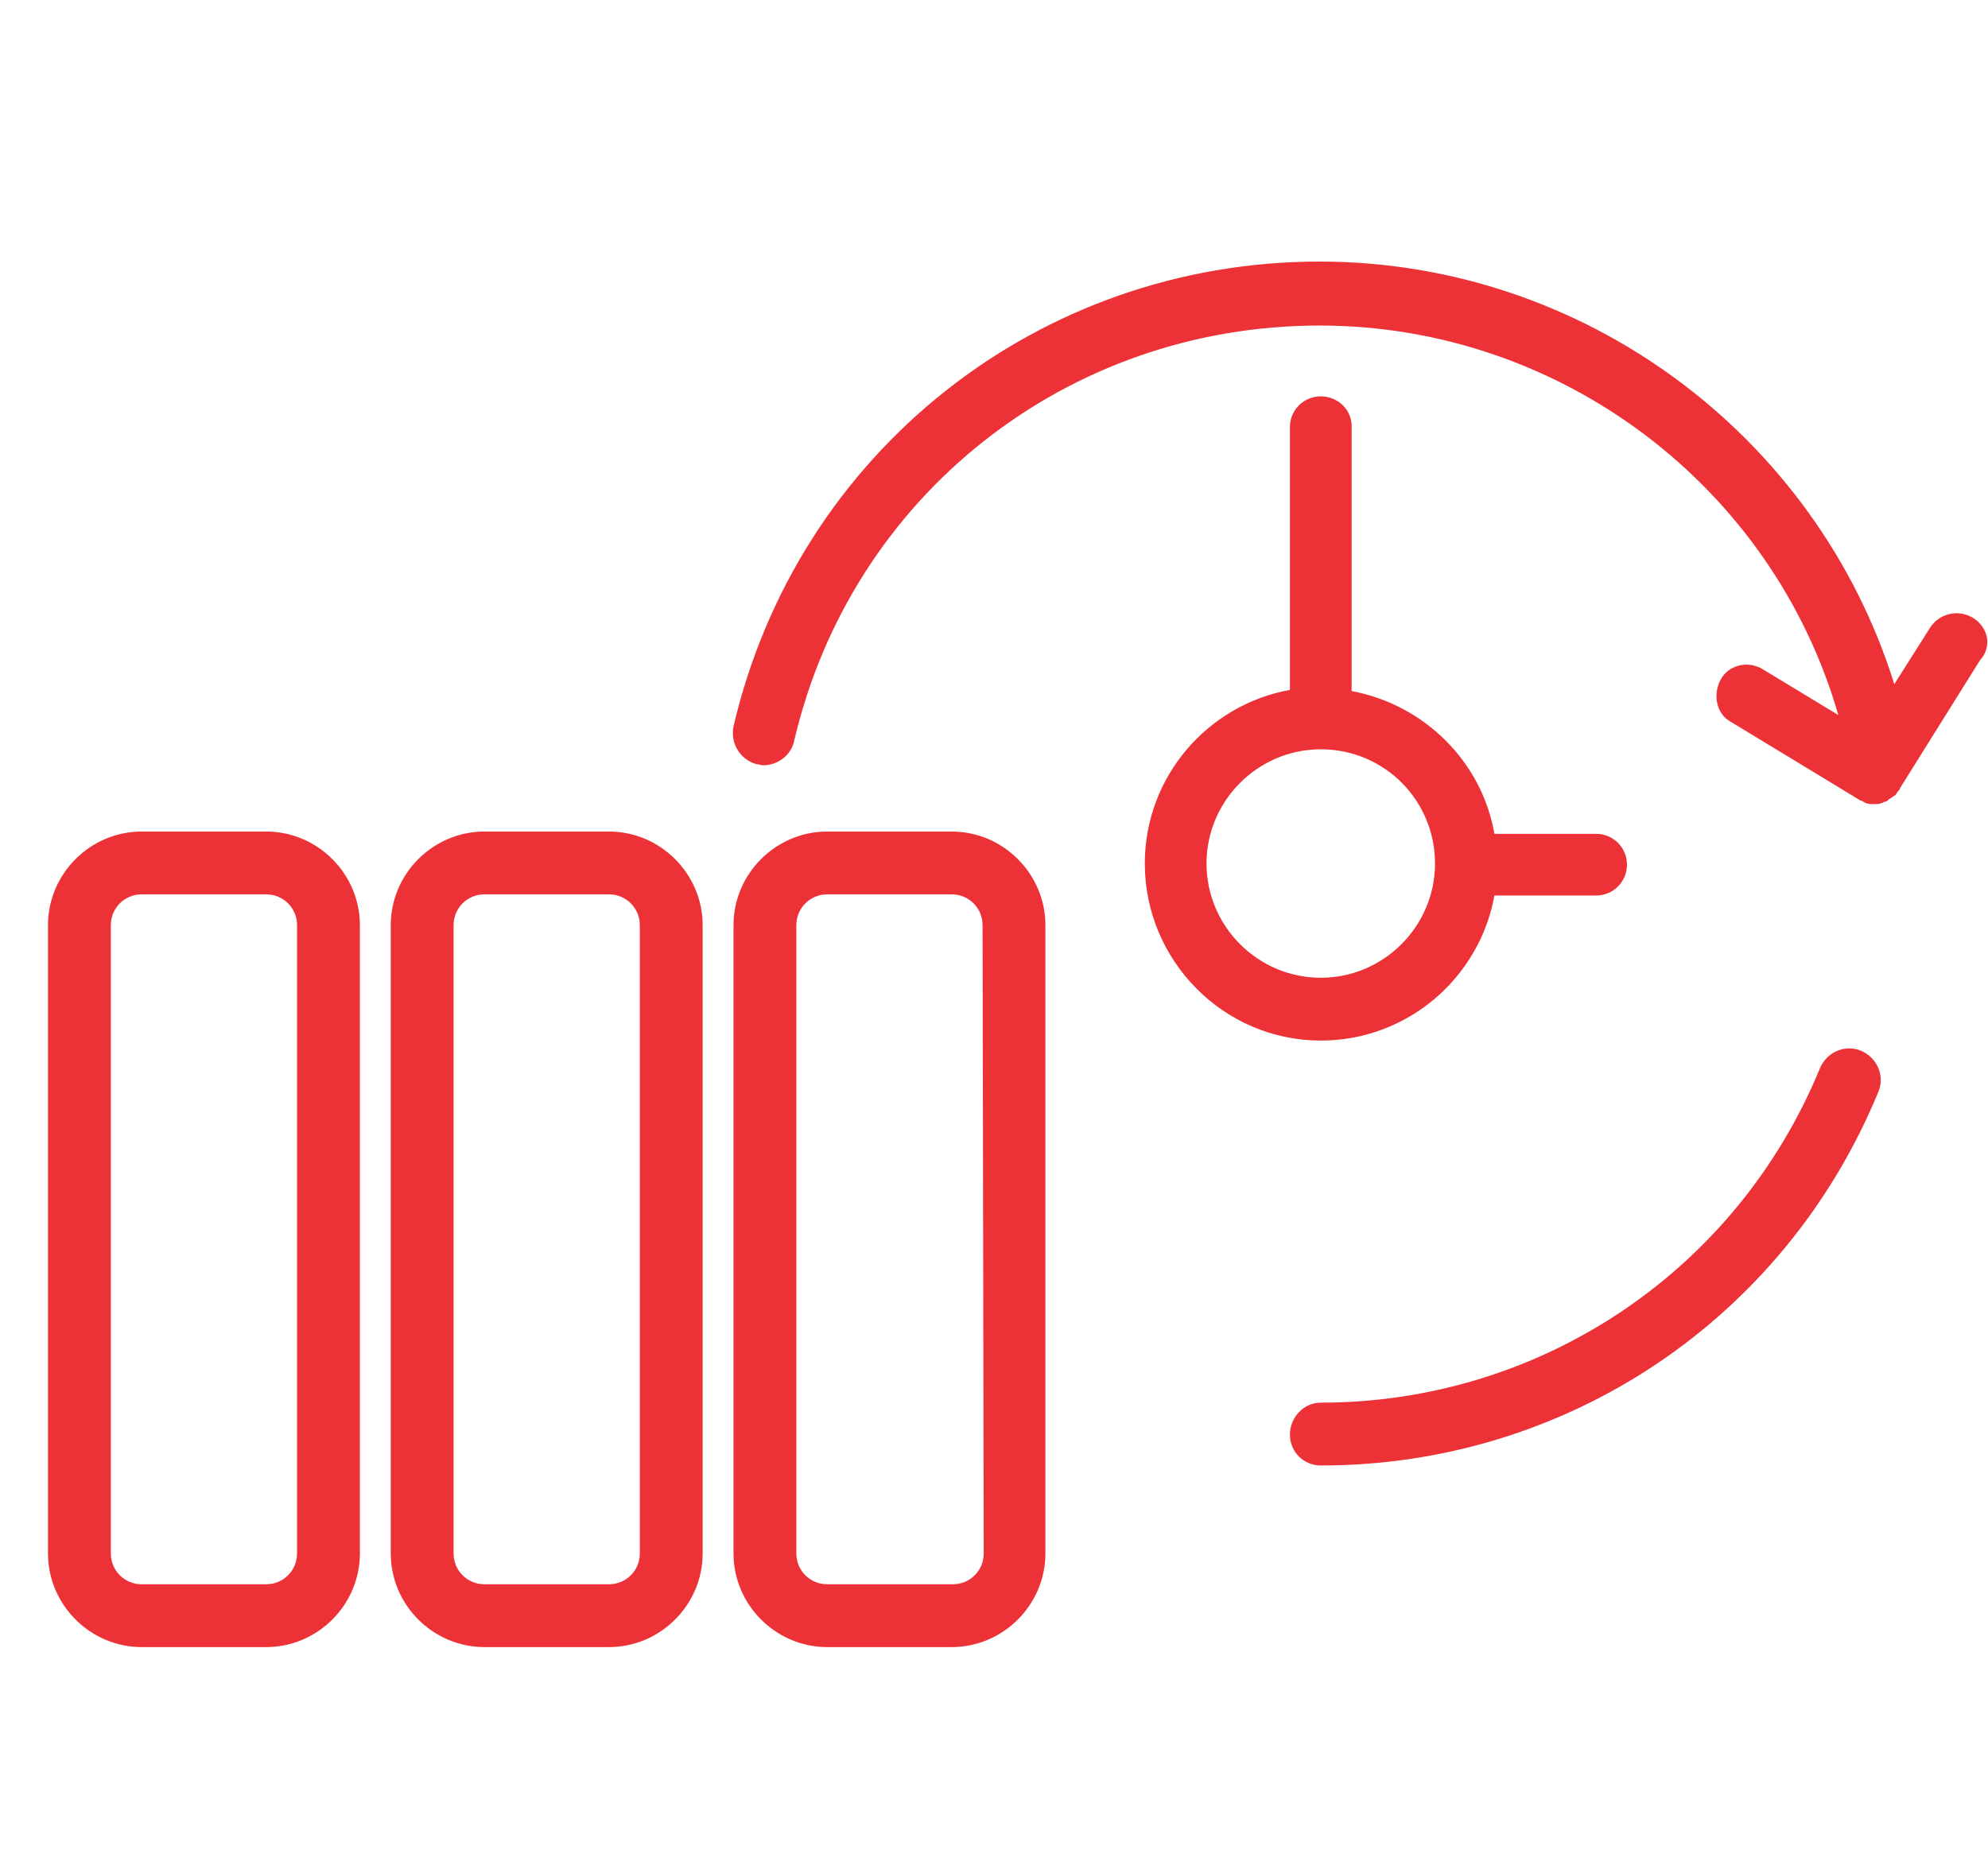 <?xml version="1.0" encoding="utf-8"?>
<!-- Generator: Adobe Illustrator 22.1.0, SVG Export Plug-In . SVG Version: 6.00 Build 0)  -->
<svg version="1.1" id="Layer_1" xmlns="http://www.w3.org/2000/svg" xmlns:xlink="http://www.w3.org/1999/xlink" x="0px" y="0px"
	 viewBox="0 0 174 164" style="enable-background:new 0 0 174 164;" xml:space="preserve">
<style type="text/css">
	.st0{fill:#ED3237;}
</style>
<path class="st0" d="M83.3,72.8H72.4c-4.5,0-8.2,3.7-8.2,8.2v55c0,4.5,3.7,8.2,8.2,8.2h10.9c4.5,0,8.2-3.7,8.2-8.2V81
	C91.5,76.5,87.8,72.8,83.3,72.8z M86.1,136c0,1.5-1.2,2.7-2.7,2.7c0,0,0,0,0,0h-11c-1.5,0-2.7-1.2-2.7-2.7c0,0,0,0,0,0V81
	c0-1.5,1.2-2.7,2.7-2.7c0,0,0,0,0,0h10.9c1.5,0,2.7,1.2,2.7,2.7c0,0,0,0,0,0C86,81,86.1,136,86.1,136z M53.3,144.2
	c4.5,0,8.2-3.7,8.2-8.2V81c0-4.5-3.7-8.2-8.2-8.2H42.4c-4.5,0-8.2,3.7-8.2,8.2v55c0,4.5,3.7,8.2,8.2,8.2
	C42.4,144.2,53.3,144.2,53.3,144.2z M39.7,136V81c0-1.5,1.2-2.7,2.7-2.7c0,0,0,0,0,0h10.9c1.5,0,2.7,1.2,2.7,2.7c0,0,0,0,0,0v55
	c0,1.5-1.2,2.7-2.7,2.7c0,0,0,0,0,0H42.4C40.9,138.7,39.7,137.5,39.7,136C39.7,136,39.7,136,39.7,136z M23.3,144.2
	c4.5,0,8.2-3.7,8.2-8.2V81c0-4.5-3.7-8.2-8.2-8.2H12.4c-4.5,0-8.2,3.7-8.2,8.2v55c0,4.5,3.7,8.2,8.2,8.2
	C12.4,144.2,23.3,144.2,23.3,144.2z M9.7,136V81c0-1.5,1.2-2.7,2.7-2.7c0,0,0,0,0,0h10.9c1.5,0,2.7,1.2,2.7,2.7c0,0,0,0,0,0v55
	c0,1.5-1.2,2.7-2.7,2.7c0,0,0,0,0,0H12.4C10.9,138.7,9.7,137.5,9.7,136C9.7,136,9.7,136,9.7,136z M115.6,34.7
	c-1.5,0-2.7,1.2-2.7,2.7c0,0,0,0,0,0v23c-7.2,1.3-12.7,7.6-12.7,15.2c0,8.5,6.9,15.5,15.4,15.5c7.6,0,13.9-5.5,15.2-12.7h8.9
	c1.5,0,2.7-1.2,2.7-2.7c0-1.5-1.2-2.7-2.7-2.7h-8.9c-1.1-6.3-6.1-11.3-12.5-12.5v-23C118.4,35.9,117.1,34.7,115.6,34.7z M125.6,75.6
	c0,5.5-4.5,10-10,10s-10-4.5-10-10s4.5-10,10-10C121.2,65.6,125.6,70.1,125.6,75.6z M112.9,125.6c0,1.5,1.2,2.7,2.7,2.7c0,0,0,0,0,0
	c21.5,0,40.6-12.8,48.8-32.7c0.6-1.4-0.1-3-1.5-3.6s-3,0.1-3.6,1.5c-7.3,17.8-24.5,29.3-43.7,29.3
	C114.1,122.8,112.9,124.1,112.9,125.6z M172.7,54.1c-1.3-0.8-3-0.4-3.8,0.9c0,0,0,0,0,0l-3.1,4.9c-6.8-21.8-27.2-37-50.3-37
	c-24.6,0-45.7,16.7-51.3,40.7c-0.3,1.5,0.6,2.9,2,3.3c0.2,0,0.4,0.1,0.6,0.1c1.2,0,2.4-0.8,2.7-2.1c5-21.5,23.9-36.4,46-36.4
	c21,0,39.6,14,45.4,34.1l-6.6-4c-1.3-0.8-3-0.4-3.7,0.9s-0.4,3,0.9,3.7l11.2,6.8c0.1,0.1,0.3,0.1,0.4,0.2c0.1,0,0.1,0.1,0.2,0.1
	c0.2,0.1,0.5,0.1,0.7,0.1s0.5,0,0.7-0.1c0.1,0,0.2-0.1,0.2-0.1c0.2,0,0.3-0.1,0.4-0.2c0.1-0.1,0.2-0.1,0.3-0.2s0.2-0.1,0.3-0.2
	s0.1-0.2,0.2-0.3s0.2-0.2,0.2-0.3l7-11.2C174.4,56.6,174,54.9,172.7,54.1L172.7,54.1z"/>
</svg>
